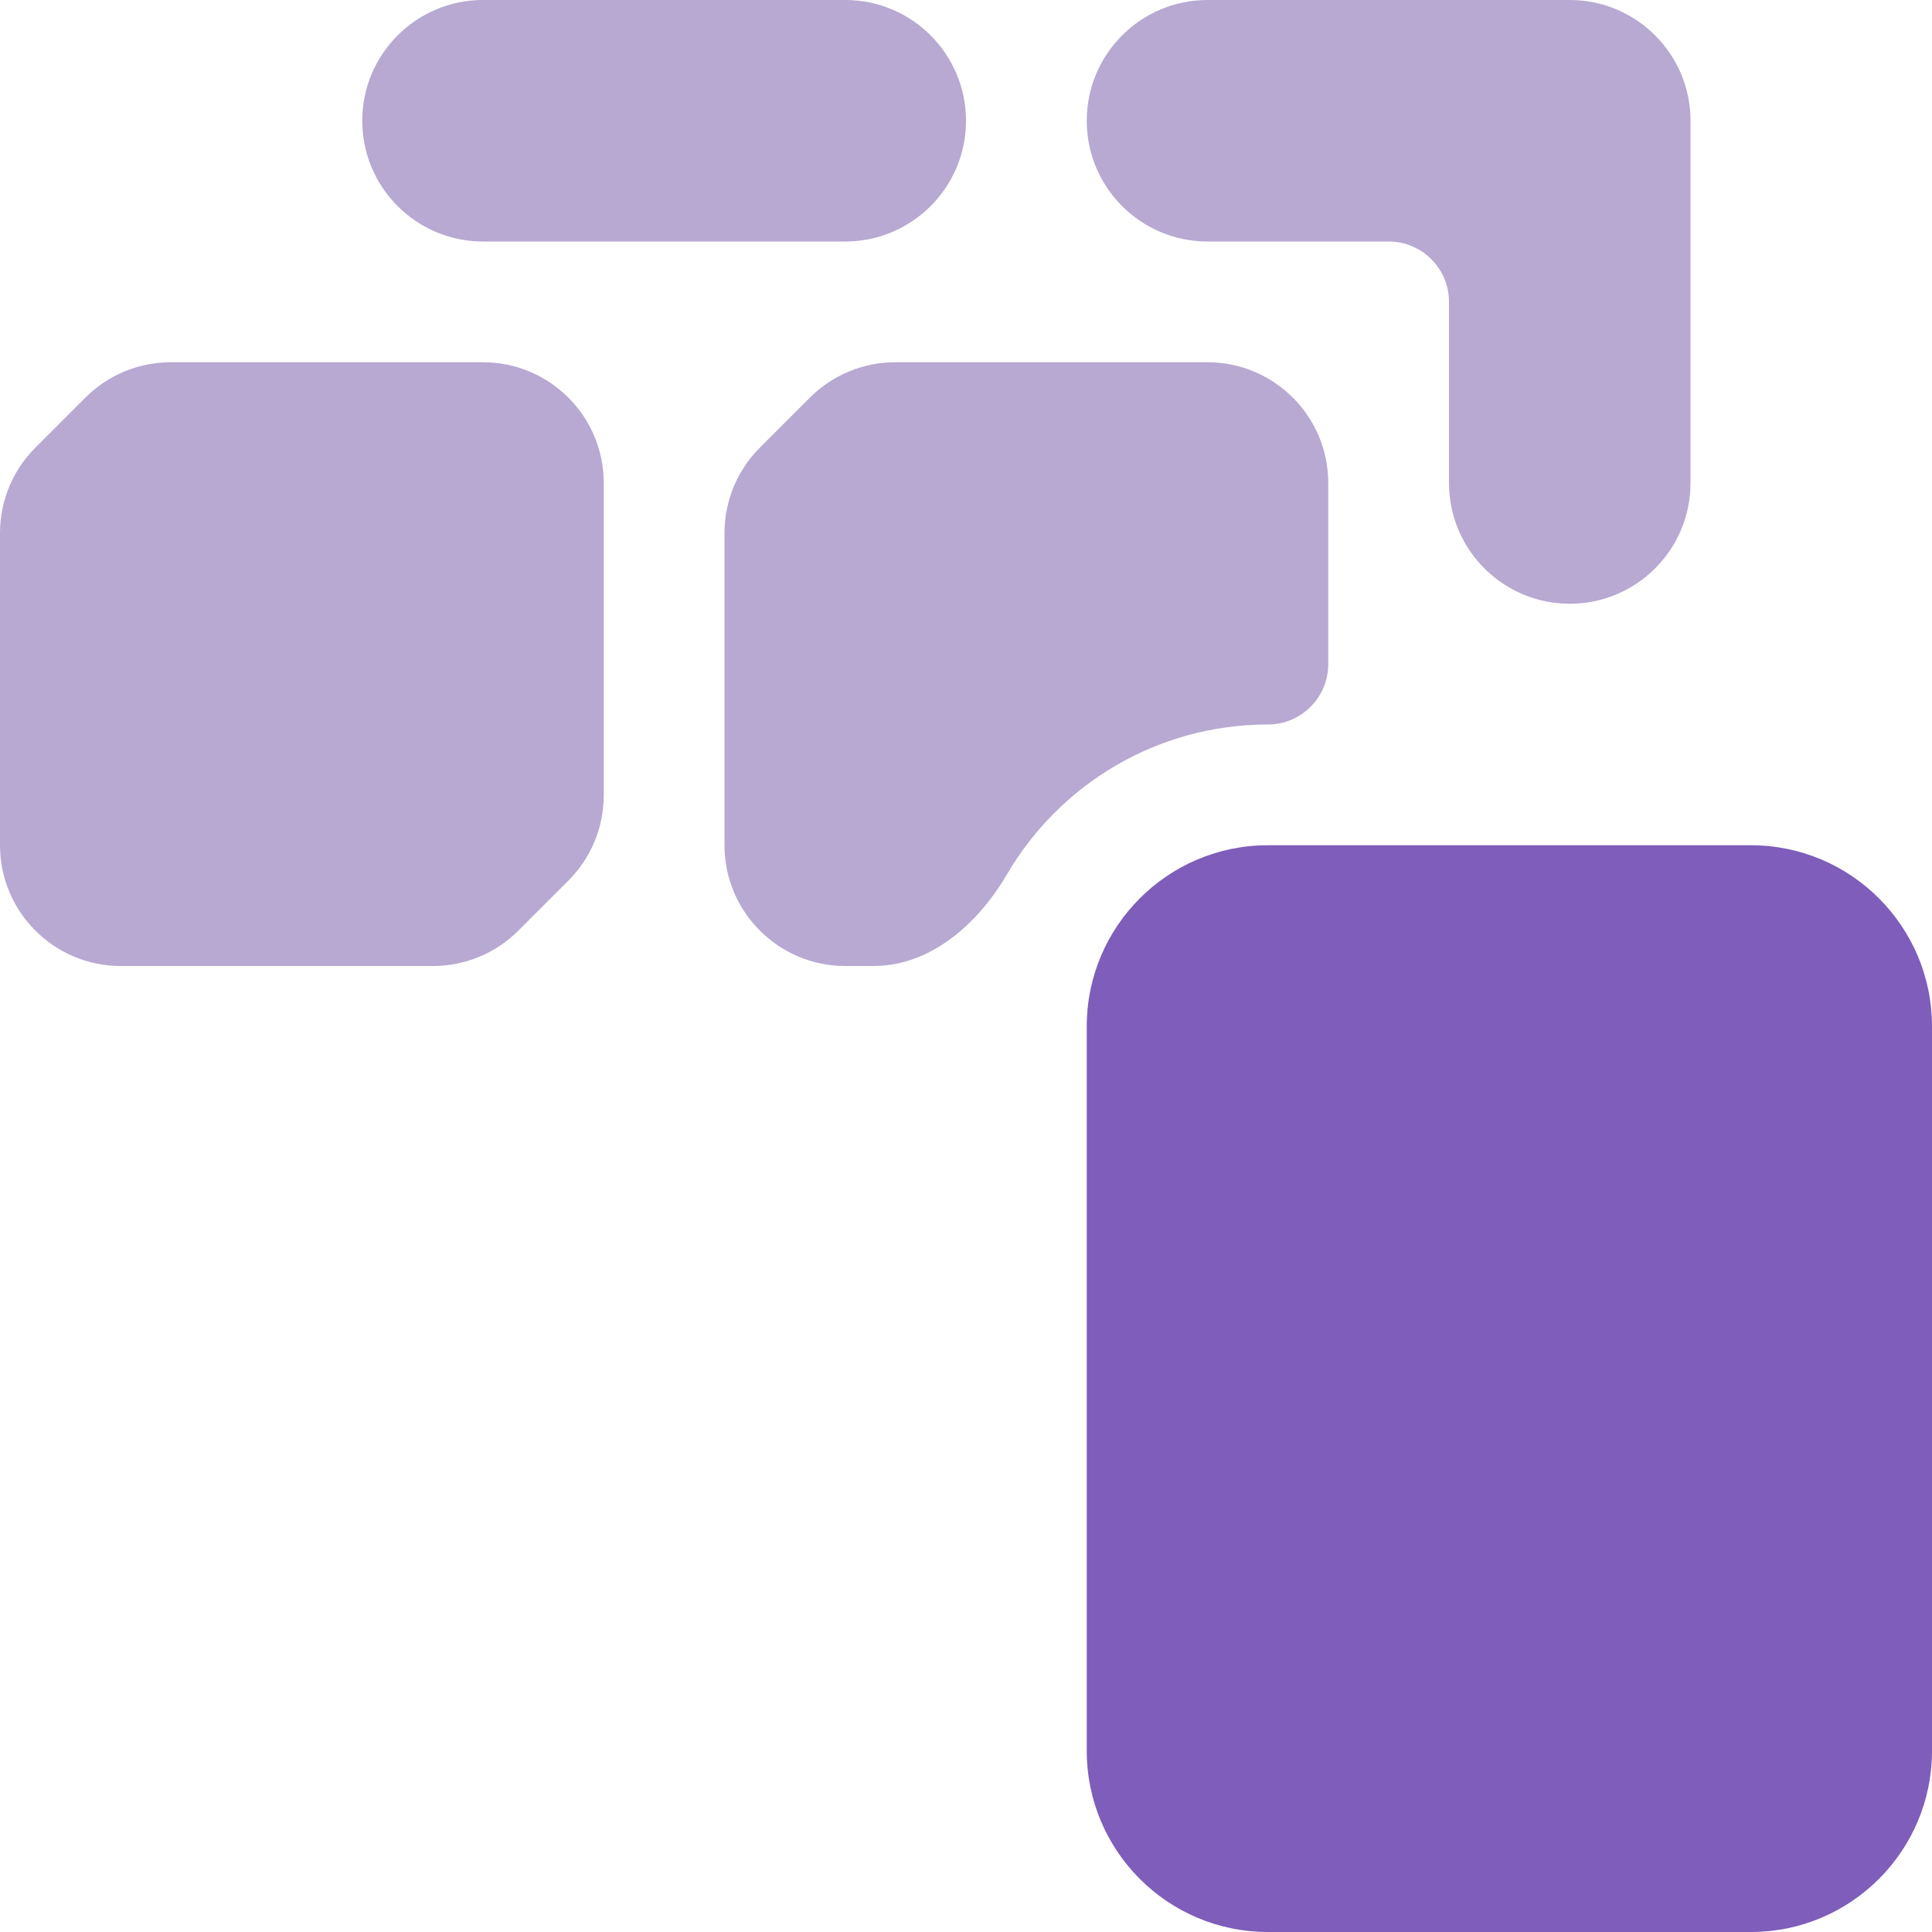 <svg width="16" height="16" viewBox="0 0 16 16" fill="none" xmlns="http://www.w3.org/2000/svg">
<g clip-path="url(#clip0_201_9100)">
<path d="M9 8.5C9 7.672 9.672 7 10.5 7H14.5C15.328 7 16 7.672 16 8.5V14.5C16 15.328 15.328 16 14.5 16H10.5C9.672 16 9 15.328 9 14.5V8.5Z" fill="#7E5DBB"/>
<path fill-rule="evenodd" clip-rule="evenodd" d="M1.414 3C1.149 3 0.895 3.105 0.707 3.293L0.293 3.707C0.105 3.895 0 4.149 0 4.414V7C0 7.552 0.448 8 1 8H3.586C3.851 8 4.105 7.895 4.293 7.707L4.707 7.293C4.895 7.105 5 6.851 5 6.586V4C5 3.448 4.552 3 4 3H1.414Z" fill="#B7A9D1"/>
<path d="M3 1C3 0.448 3.448 -3.05176e-05 4 -3.05176e-05H7C7.552 -3.05176e-05 8 0.448 8 1C8 1.552 7.552 2 7 2H4C3.448 2 3 1.552 3 1Z" fill="#B7A9D1"/>
<path d="M10 -3.05176e-05C9.448 -3.05176e-05 9 0.448 9 1C9 1.552 9.448 2 10 2H11.5C11.776 2 12 2.224 12 2.5V4C12 4.552 12.448 5 13 5C13.552 5 14 4.552 14 4V1C14 0.448 13.552 -3.05176e-05 13 -3.05176e-05H10Z" fill="#B7A9D1"/>
<path d="M6.707 3.293C6.895 3.105 7.149 3 7.414 3H10C10.552 3 11 3.448 11 4V5.5C11 5.776 10.776 6 10.5 6C9.579 6 8.774 6.498 8.34 7.24C8.1 7.65 7.708 8 7.233 8H7C6.448 8 6 7.552 6 7V4.414C6 4.149 6.105 3.895 6.293 3.707L6.707 3.293Z" fill="#B7A9D1"/>
</g>
<defs>
<clipPath id="clip0_201_9100">
<rect width="16" height="16" fill="white"/>
</clipPath>
</defs>
</svg>
